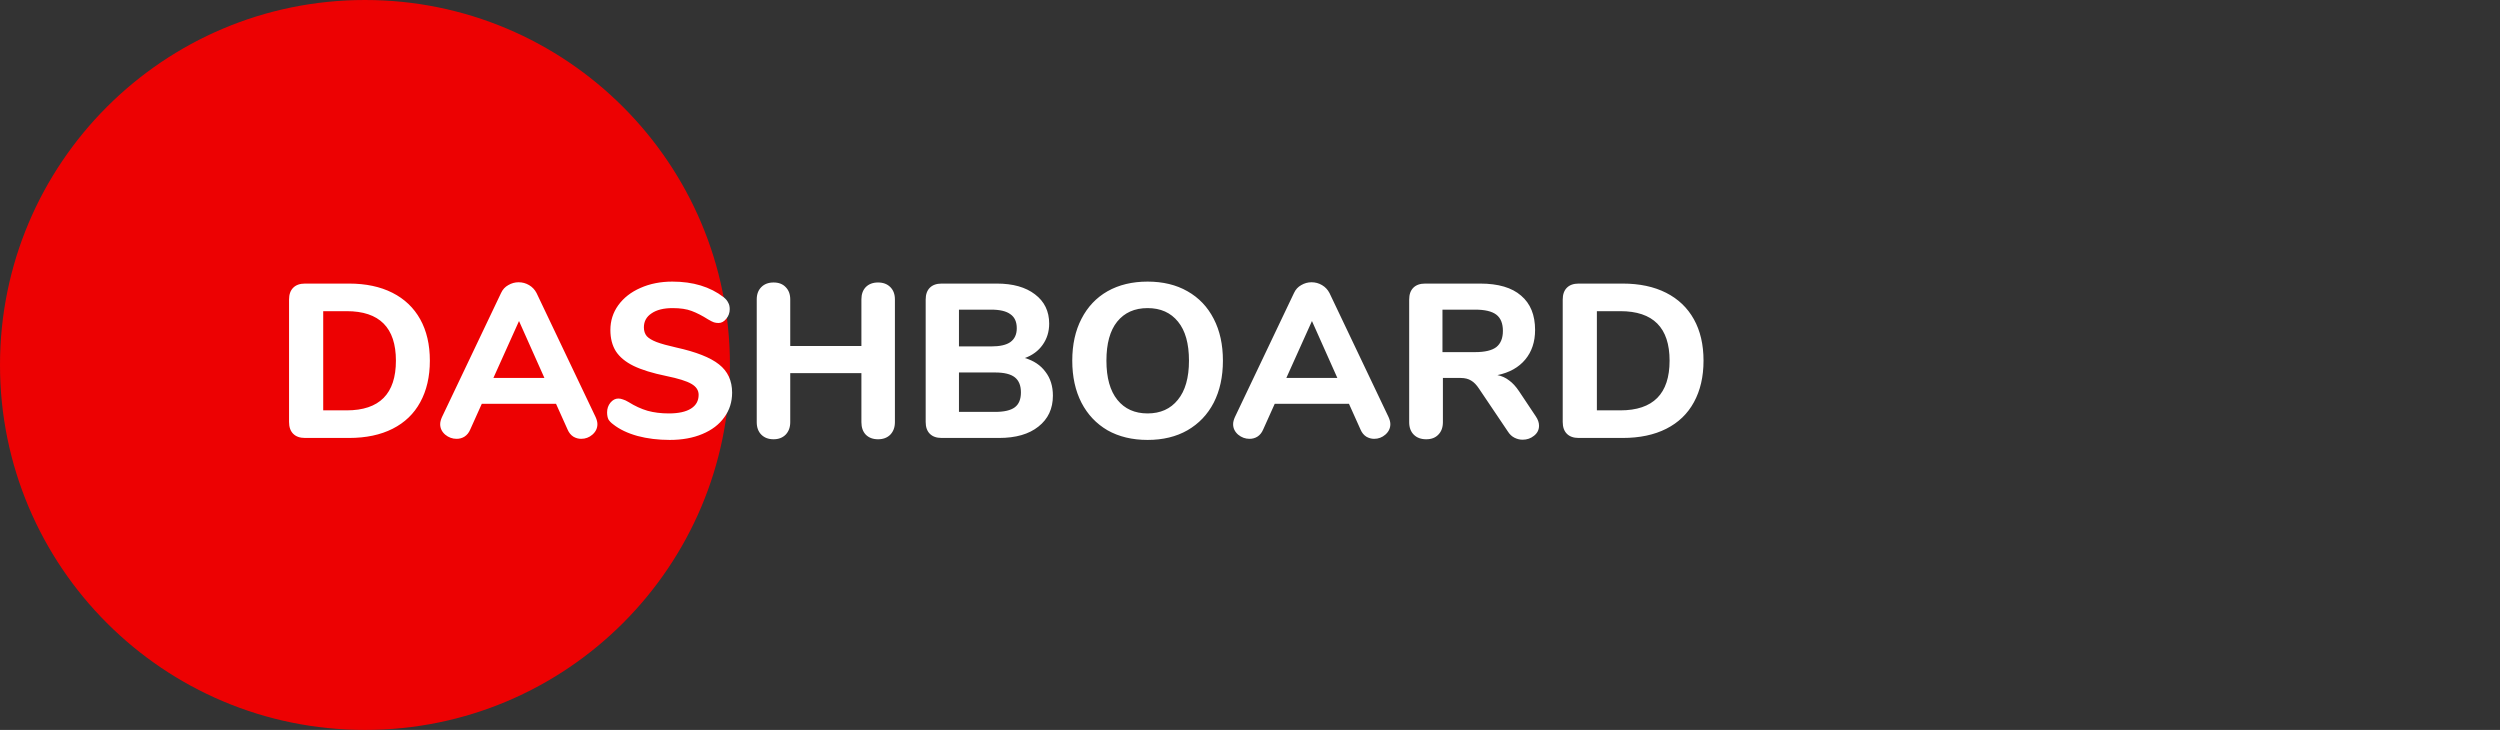 <svg width="137" height="40" viewBox="0 0 137 40" fill="none" xmlns="http://www.w3.org/2000/svg">
<rect x="0" y="0" width="137" height="40" fill="#333333" stroke="none"/>
<circle cx="20" cy="20" r="20" fill="#ED0102"/>
<path d="M16.716 24C16.436 24 16.22 23.924 16.068 23.772C15.916 23.62 15.84 23.404 15.84 23.124V16.416C15.84 16.136 15.916 15.92 16.068 15.768C16.22 15.616 16.436 15.54 16.716 15.54H19.128C20.048 15.54 20.84 15.708 21.504 16.044C22.168 16.38 22.676 16.864 23.028 17.496C23.38 18.128 23.556 18.884 23.556 19.764C23.556 20.644 23.38 21.404 23.028 22.044C22.684 22.676 22.18 23.16 21.516 23.496C20.852 23.832 20.056 24 19.128 24H16.716ZM18.996 22.488C20.796 22.488 21.696 21.58 21.696 19.764C21.696 17.956 20.796 17.052 18.996 17.052H17.712V22.488H18.996ZM32.642 22.86C32.706 23.004 32.738 23.132 32.738 23.244C32.738 23.468 32.646 23.66 32.462 23.82C32.286 23.972 32.082 24.048 31.85 24.048C31.698 24.048 31.554 24.008 31.418 23.928C31.282 23.84 31.178 23.712 31.106 23.544L30.47 22.128H26.402L25.766 23.544C25.694 23.712 25.59 23.84 25.454 23.928C25.326 24.008 25.182 24.048 25.022 24.048C24.79 24.048 24.582 23.972 24.398 23.82C24.214 23.66 24.122 23.468 24.122 23.244C24.122 23.132 24.154 23.004 24.218 22.86L27.458 16.056C27.546 15.864 27.678 15.72 27.854 15.624C28.03 15.52 28.218 15.468 28.418 15.468C28.626 15.468 28.818 15.52 28.994 15.624C29.17 15.728 29.306 15.872 29.402 16.056L32.642 22.86ZM29.834 20.712L28.442 17.592L27.038 20.712H29.834ZM36.7 24.108C36.069 24.108 35.48 24.036 34.937 23.892C34.392 23.74 33.949 23.528 33.605 23.256C33.484 23.168 33.397 23.076 33.34 22.98C33.292 22.876 33.269 22.748 33.269 22.596C33.269 22.396 33.328 22.22 33.449 22.068C33.577 21.916 33.721 21.84 33.88 21.84C33.968 21.84 34.053 21.856 34.133 21.888C34.221 21.912 34.325 21.96 34.444 22.032C34.788 22.248 35.136 22.408 35.489 22.512C35.84 22.608 36.228 22.656 36.653 22.656C37.181 22.656 37.584 22.568 37.864 22.392C38.145 22.216 38.285 21.964 38.285 21.636C38.285 21.388 38.153 21.188 37.889 21.036C37.633 20.884 37.172 20.74 36.508 20.604C35.764 20.452 35.169 20.268 34.721 20.052C34.281 19.836 33.956 19.568 33.748 19.248C33.548 18.928 33.449 18.54 33.449 18.084C33.449 17.58 33.593 17.128 33.88 16.728C34.176 16.32 34.581 16.004 35.093 15.78C35.612 15.548 36.197 15.432 36.844 15.432C37.98 15.432 38.916 15.716 39.653 16.284C39.773 16.38 39.856 16.48 39.904 16.584C39.961 16.68 39.989 16.8 39.989 16.944C39.989 17.144 39.925 17.32 39.797 17.472C39.676 17.624 39.536 17.7 39.377 17.7C39.288 17.7 39.205 17.688 39.124 17.664C39.053 17.64 38.949 17.588 38.812 17.508C38.484 17.3 38.181 17.144 37.901 17.04C37.629 16.936 37.281 16.884 36.856 16.884C36.368 16.884 35.984 16.98 35.705 17.172C35.425 17.356 35.285 17.612 35.285 17.94C35.285 18.132 35.337 18.292 35.441 18.42C35.553 18.54 35.733 18.648 35.98 18.744C36.236 18.84 36.596 18.94 37.06 19.044C38.148 19.284 38.928 19.592 39.401 19.968C39.88 20.344 40.12 20.86 40.12 21.516C40.12 22.028 39.977 22.48 39.688 22.872C39.408 23.264 39.008 23.568 38.489 23.784C37.977 24 37.38 24.108 36.7 24.108ZM48.117 15.48C48.397 15.48 48.621 15.564 48.789 15.732C48.957 15.9 49.041 16.124 49.041 16.404V23.136C49.041 23.416 48.957 23.644 48.789 23.82C48.621 23.988 48.397 24.072 48.117 24.072C47.837 24.072 47.613 23.988 47.445 23.82C47.285 23.652 47.205 23.424 47.205 23.136V20.448H43.305V23.136C43.305 23.416 43.221 23.644 43.053 23.82C42.885 23.988 42.665 24.072 42.393 24.072C42.113 24.072 41.889 23.988 41.721 23.82C41.553 23.652 41.469 23.424 41.469 23.136V16.404C41.469 16.124 41.553 15.9 41.721 15.732C41.889 15.564 42.113 15.48 42.393 15.48C42.673 15.48 42.893 15.564 43.053 15.732C43.221 15.9 43.305 16.124 43.305 16.404V18.96H47.205V16.404C47.205 16.124 47.285 15.9 47.445 15.732C47.613 15.564 47.837 15.48 48.117 15.48ZM56.163 19.62C56.651 19.764 57.027 20.016 57.291 20.376C57.563 20.728 57.699 21.164 57.699 21.684C57.699 22.396 57.435 22.96 56.907 23.376C56.387 23.792 55.667 24 54.747 24H51.603C51.323 24 51.107 23.924 50.955 23.772C50.803 23.62 50.727 23.404 50.727 23.124V16.416C50.727 16.136 50.803 15.92 50.955 15.768C51.107 15.616 51.323 15.54 51.603 15.54H54.627C55.507 15.54 56.203 15.736 56.715 16.128C57.235 16.52 57.495 17.056 57.495 17.736C57.495 18.176 57.375 18.564 57.135 18.9C56.903 19.228 56.579 19.468 56.163 19.62ZM52.551 18.984H54.315C54.795 18.984 55.147 18.904 55.371 18.744C55.603 18.576 55.719 18.324 55.719 17.988C55.719 17.636 55.603 17.38 55.371 17.22C55.147 17.052 54.795 16.968 54.315 16.968H52.551V18.984ZM54.531 22.572C55.027 22.572 55.387 22.488 55.611 22.32C55.835 22.152 55.947 21.88 55.947 21.504C55.947 21.128 55.835 20.852 55.611 20.676C55.387 20.5 55.027 20.412 54.531 20.412H52.551V22.572H54.531ZM62.888 24.108C62.048 24.108 61.316 23.932 60.692 23.58C60.076 23.22 59.6 22.716 59.264 22.068C58.928 21.412 58.76 20.644 58.76 19.764C58.76 18.884 58.928 18.12 59.264 17.472C59.6 16.816 60.076 16.312 60.692 15.96C61.316 15.608 62.048 15.432 62.888 15.432C63.728 15.432 64.456 15.608 65.072 15.96C65.696 16.312 66.176 16.816 66.512 17.472C66.848 18.12 67.016 18.884 67.016 19.764C67.016 20.644 66.848 21.412 66.512 22.068C66.176 22.716 65.696 23.22 65.072 23.58C64.456 23.932 63.728 24.108 62.888 24.108ZM62.888 22.656C63.592 22.656 64.144 22.408 64.544 21.912C64.952 21.416 65.156 20.7 65.156 19.764C65.156 18.828 64.956 18.116 64.556 17.628C64.156 17.132 63.6 16.884 62.888 16.884C62.176 16.884 61.62 17.132 61.22 17.628C60.828 18.116 60.632 18.828 60.632 19.764C60.632 20.7 60.832 21.416 61.232 21.912C61.632 22.408 62.184 22.656 62.888 22.656ZM76.095 22.86C76.159 23.004 76.191 23.132 76.191 23.244C76.191 23.468 76.099 23.66 75.915 23.82C75.739 23.972 75.535 24.048 75.303 24.048C75.151 24.048 75.007 24.008 74.871 23.928C74.735 23.84 74.631 23.712 74.559 23.544L73.923 22.128H69.855L69.219 23.544C69.147 23.712 69.043 23.84 68.907 23.928C68.779 24.008 68.635 24.048 68.475 24.048C68.243 24.048 68.035 23.972 67.851 23.82C67.667 23.66 67.575 23.468 67.575 23.244C67.575 23.132 67.607 23.004 67.671 22.86L70.911 16.056C70.999 15.864 71.131 15.72 71.307 15.624C71.483 15.52 71.671 15.468 71.871 15.468C72.079 15.468 72.271 15.52 72.447 15.624C72.623 15.728 72.759 15.872 72.855 16.056L76.095 22.86ZM73.287 20.712L71.895 17.592L70.491 20.712H73.287ZM84.159 22.812C84.279 22.988 84.339 23.16 84.339 23.328C84.339 23.552 84.247 23.736 84.063 23.88C83.887 24.024 83.679 24.096 83.439 24.096C83.287 24.096 83.139 24.06 82.995 23.988C82.851 23.916 82.731 23.804 82.635 23.652L81.051 21.3C80.915 21.092 80.771 20.944 80.619 20.856C80.467 20.76 80.275 20.712 80.043 20.712H79.071V23.136C79.071 23.424 78.987 23.652 78.819 23.82C78.659 23.988 78.439 24.072 78.159 24.072C77.871 24.072 77.643 23.988 77.475 23.82C77.307 23.652 77.223 23.424 77.223 23.136V16.416C77.223 16.136 77.299 15.92 77.451 15.768C77.603 15.616 77.819 15.54 78.099 15.54H81.111C82.103 15.54 82.851 15.76 83.355 16.2C83.867 16.632 84.123 17.26 84.123 18.084C84.123 18.732 83.943 19.272 83.583 19.704C83.223 20.136 82.715 20.42 82.059 20.556C82.299 20.604 82.511 20.7 82.695 20.844C82.887 20.98 83.071 21.18 83.247 21.444L84.159 22.812ZM80.835 19.296C81.371 19.296 81.759 19.204 81.999 19.02C82.239 18.828 82.359 18.532 82.359 18.132C82.359 17.724 82.239 17.428 81.999 17.244C81.759 17.06 81.371 16.968 80.835 16.968H79.047V19.296H80.835ZM86.513 24C86.233 24 86.017 23.924 85.865 23.772C85.713 23.62 85.637 23.404 85.637 23.124V16.416C85.637 16.136 85.713 15.92 85.865 15.768C86.017 15.616 86.233 15.54 86.513 15.54H88.925C89.845 15.54 90.637 15.708 91.301 16.044C91.965 16.38 92.473 16.864 92.825 17.496C93.177 18.128 93.353 18.884 93.353 19.764C93.353 20.644 93.177 21.404 92.825 22.044C92.481 22.676 91.977 23.16 91.313 23.496C90.649 23.832 89.853 24 88.925 24H86.513ZM88.793 22.488C90.593 22.488 91.493 21.58 91.493 19.764C91.493 17.956 90.593 17.052 88.793 17.052H87.509V22.488H88.793Z" fill="white"/>
</svg>
